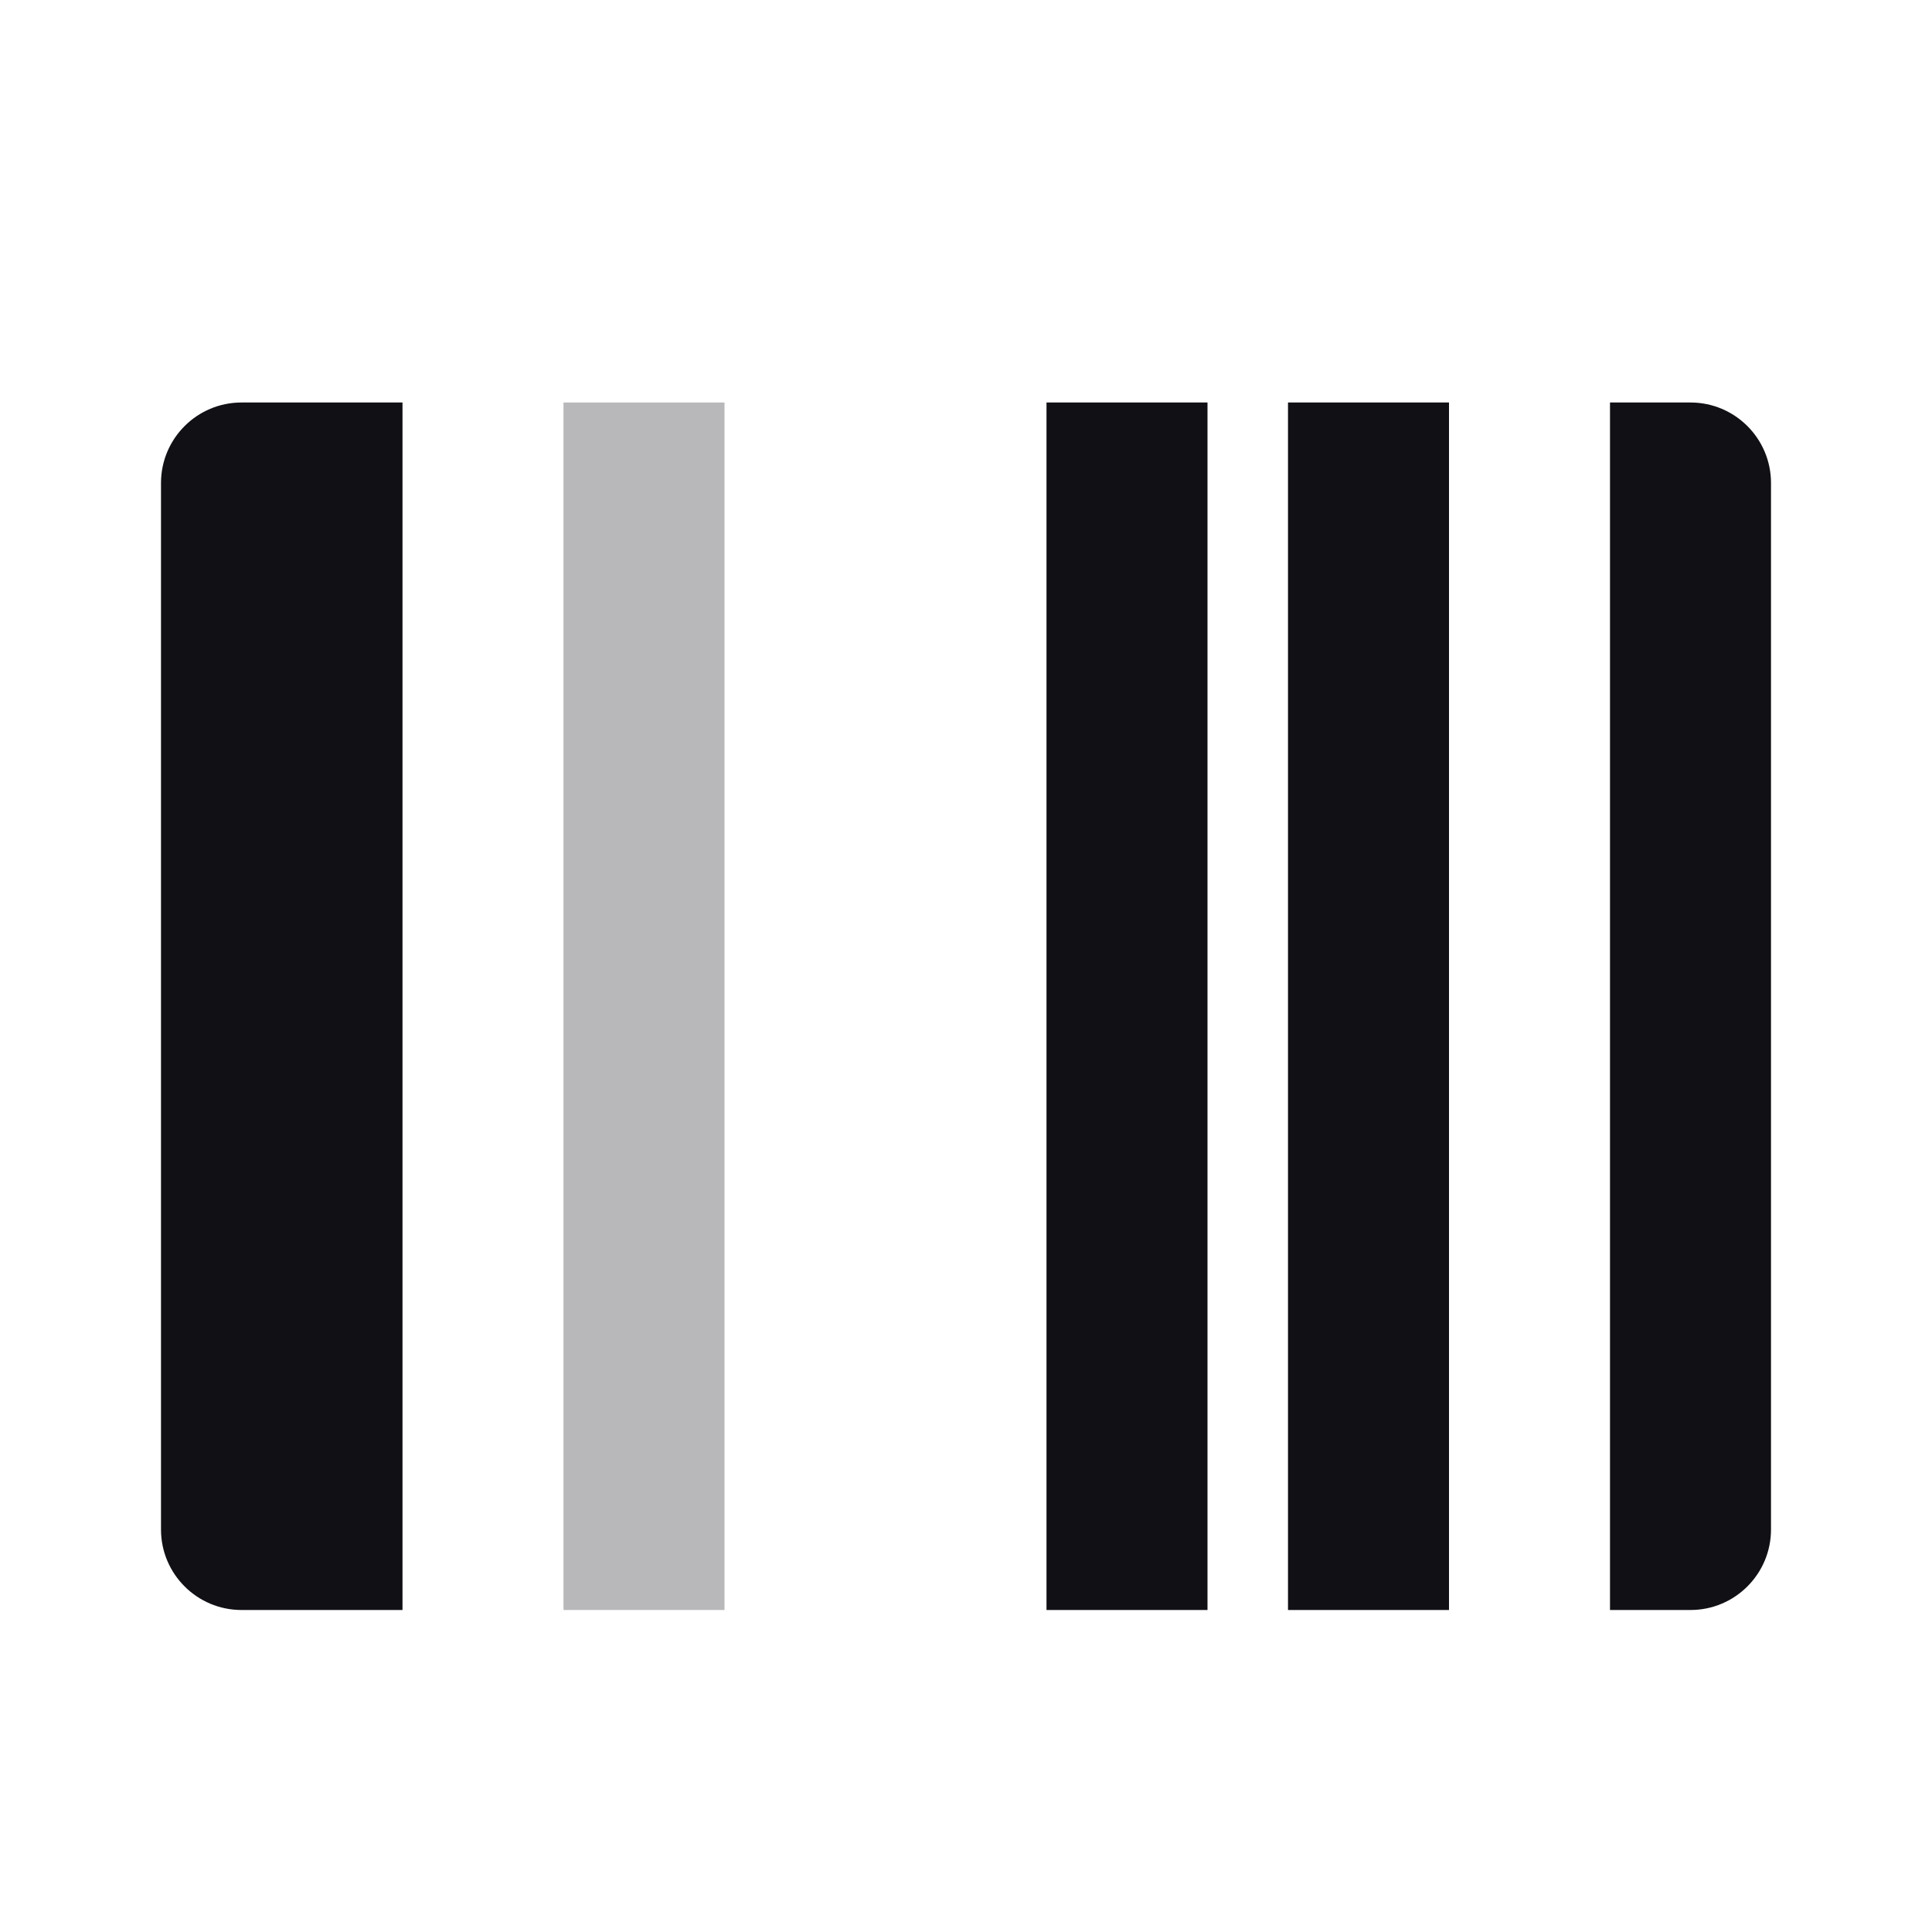 <svg width="24" height="24" viewBox="0 0 24 24" fill="none" xmlns="http://www.w3.org/2000/svg">
<g id="Property 2=Barcode">
<path id="Combined Shape" fill-rule="evenodd" clip-rule="evenodd" d="M13 5H15V20H13V5ZM5 5V20H3C2.448 20 2 19.552 2 19V6C2 5.448 2.448 5 3 5H5ZM16 5H18V20H16V5ZM20 5H21C21.552 5 22 5.448 22 6V19C22 19.552 21.552 20 21 20H20V5Z" fill="#111014"/>
<path id="Path" opacity="0.3" fill-rule="evenodd" clip-rule="evenodd" d="M9 5V20H7V5H9Z" fill="#111014"/>
</g>
</svg>
